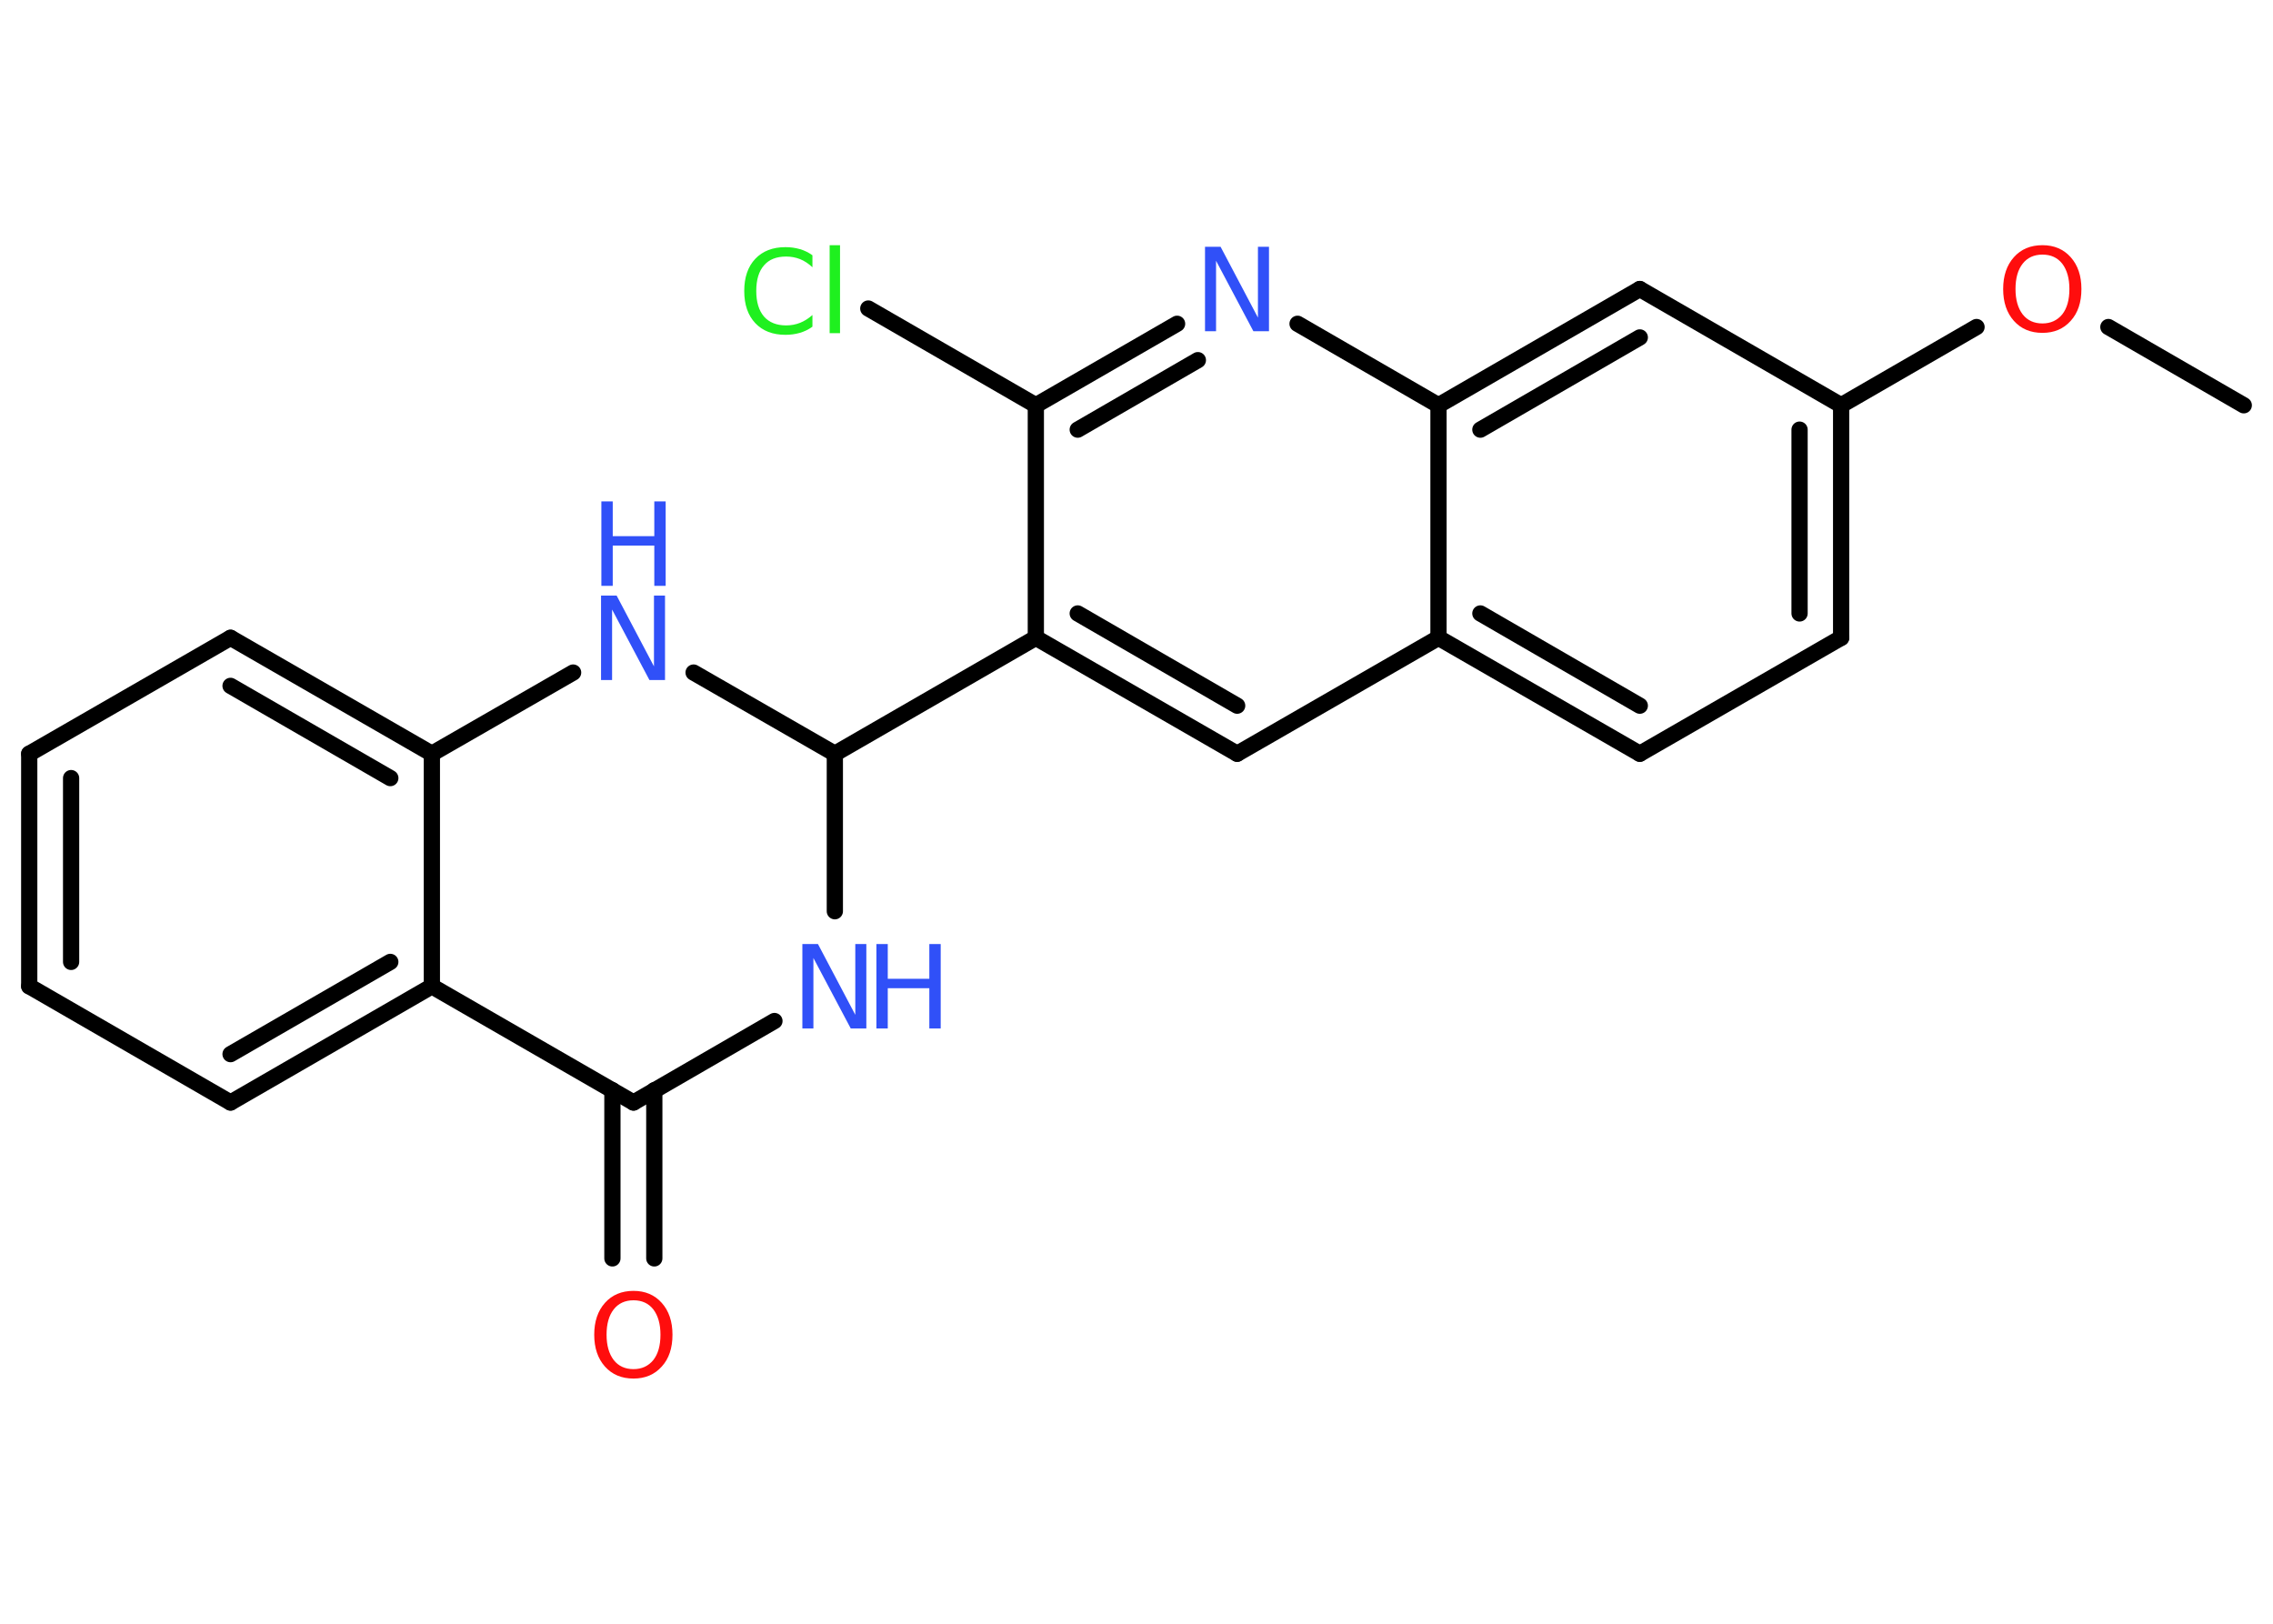 <?xml version='1.0' encoding='UTF-8'?>
<!DOCTYPE svg PUBLIC "-//W3C//DTD SVG 1.1//EN" "http://www.w3.org/Graphics/SVG/1.1/DTD/svg11.dtd">
<svg version='1.2' xmlns='http://www.w3.org/2000/svg' xmlns:xlink='http://www.w3.org/1999/xlink' width='70.0mm' height='50.0mm' viewBox='0 0 70.0 50.0'>
  <desc>Generated by the Chemistry Development Kit (http://github.com/cdk)</desc>
  <g stroke-linecap='round' stroke-linejoin='round' stroke='#000000' stroke-width='.5' fill='#3050F8'>
    <rect x='.0' y='.0' width='70.0' height='50.0' fill='#FFFFFF' stroke='none'/>
    <g id='mol1' class='mol'>
      <line id='mol1bnd1' class='bond' x1='69.1' y1='12.48' x2='64.93' y2='10.07'/>
      <line id='mol1bnd2' class='bond' x1='60.87' y1='10.07' x2='56.7' y2='12.48'/>
      <g id='mol1bnd3' class='bond'>
        <line x1='56.7' y1='19.64' x2='56.7' y2='12.48'/>
        <line x1='55.42' y1='18.89' x2='55.42' y2='13.23'/>
      </g>
      <line id='mol1bnd4' class='bond' x1='56.7' y1='19.64' x2='50.5' y2='23.21'/>
      <g id='mol1bnd5' class='bond'>
        <line x1='44.3' y1='19.64' x2='50.5' y2='23.21'/>
        <line x1='45.59' y1='18.89' x2='50.5' y2='21.73'/>
      </g>
      <line id='mol1bnd6' class='bond' x1='44.3' y1='19.64' x2='38.1' y2='23.21'/>
      <g id='mol1bnd7' class='bond'>
        <line x1='31.9' y1='19.64' x2='38.1' y2='23.21'/>
        <line x1='33.19' y1='18.89' x2='38.1' y2='21.73'/>
      </g>
      <line id='mol1bnd8' class='bond' x1='31.9' y1='19.64' x2='25.71' y2='23.21'/>
      <line id='mol1bnd9' class='bond' x1='25.71' y1='23.21' x2='25.71' y2='28.06'/>
      <line id='mol1bnd10' class='bond' x1='23.85' y1='31.44' x2='19.51' y2='33.95'/>
      <g id='mol1bnd11' class='bond'>
        <line x1='20.15' y1='33.57' x2='20.15' y2='38.75'/>
        <line x1='18.86' y1='33.57' x2='18.86' y2='38.75'/>
      </g>
      <line id='mol1bnd12' class='bond' x1='19.51' y1='33.95' x2='13.3' y2='30.37'/>
      <g id='mol1bnd13' class='bond'>
        <line x1='7.1' y1='33.95' x2='13.3' y2='30.37'/>
        <line x1='7.1' y1='32.46' x2='12.02' y2='29.62'/>
      </g>
      <line id='mol1bnd14' class='bond' x1='7.1' y1='33.95' x2='.9' y2='30.37'/>
      <g id='mol1bnd15' class='bond'>
        <line x1='.9' y1='23.21' x2='.9' y2='30.37'/>
        <line x1='2.19' y1='23.96' x2='2.19' y2='29.62'/>
      </g>
      <line id='mol1bnd16' class='bond' x1='.9' y1='23.21' x2='7.1' y2='19.64'/>
      <g id='mol1bnd17' class='bond'>
        <line x1='13.3' y1='23.21' x2='7.1' y2='19.64'/>
        <line x1='12.02' y1='23.96' x2='7.1' y2='21.12'/>
      </g>
      <line id='mol1bnd18' class='bond' x1='13.3' y1='30.37' x2='13.3' y2='23.21'/>
      <line id='mol1bnd19' class='bond' x1='13.3' y1='23.21' x2='17.65' y2='20.71'/>
      <line id='mol1bnd20' class='bond' x1='25.71' y1='23.21' x2='21.36' y2='20.71'/>
      <line id='mol1bnd21' class='bond' x1='31.9' y1='19.64' x2='31.9' y2='12.48'/>
      <line id='mol1bnd22' class='bond' x1='31.9' y1='12.48' x2='26.74' y2='9.5'/>
      <g id='mol1bnd23' class='bond'>
        <line x1='36.25' y1='9.97' x2='31.9' y2='12.48'/>
        <line x1='36.89' y1='11.09' x2='33.19' y2='13.23'/>
      </g>
      <line id='mol1bnd24' class='bond' x1='39.96' y1='9.97' x2='44.3' y2='12.48'/>
      <line id='mol1bnd25' class='bond' x1='44.3' y1='19.64' x2='44.3' y2='12.48'/>
      <g id='mol1bnd26' class='bond'>
        <line x1='50.5' y1='8.9' x2='44.3' y2='12.48'/>
        <line x1='50.5' y1='10.39' x2='45.59' y2='13.23'/>
      </g>
      <line id='mol1bnd27' class='bond' x1='56.7' y1='12.48' x2='50.5' y2='8.9'/>
      <path id='mol1atm2' class='atom' d='M62.9 7.84q-.39 .0 -.61 .28q-.22 .28 -.22 .78q.0 .49 .22 .78q.22 .28 .61 .28q.38 .0 .61 -.28q.22 -.28 .22 -.78q.0 -.49 -.22 -.78q-.22 -.28 -.61 -.28zM62.9 7.55q.54 .0 .87 .37q.33 .37 .33 .98q.0 .62 -.33 .98q-.33 .37 -.87 .37q-.55 .0 -.88 -.37q-.33 -.37 -.33 -.98q.0 -.61 .33 -.98q.33 -.37 .88 -.37z' stroke='none' fill='#FF0D0D'/>
      <g id='mol1atm10' class='atom'>
        <path d='M24.72 29.07h.47l1.15 2.18v-2.18h.34v2.6h-.48l-1.15 -2.17v2.17h-.34v-2.6z' stroke='none'/>
        <path d='M26.99 29.07h.35v1.07h1.28v-1.07h.35v2.6h-.35v-1.24h-1.28v1.24h-.35v-2.6z' stroke='none'/>
      </g>
      <path id='mol1atm12' class='atom' d='M19.51 40.04q-.39 .0 -.61 .28q-.22 .28 -.22 .78q.0 .49 .22 .78q.22 .28 .61 .28q.38 .0 .61 -.28q.22 -.28 .22 -.78q.0 -.49 -.22 -.78q-.22 -.28 -.61 -.28zM19.51 39.75q.54 .0 .87 .37q.33 .37 .33 .98q.0 .62 -.33 .98q-.33 .37 -.87 .37q-.55 .0 -.88 -.37q-.33 -.37 -.33 -.98q.0 -.61 .33 -.98q.33 -.37 .88 -.37z' stroke='none' fill='#FF0D0D'/>
      <g id='mol1atm19' class='atom'>
        <path d='M18.52 18.34h.47l1.15 2.18v-2.18h.34v2.6h-.48l-1.15 -2.17v2.17h-.34v-2.6z' stroke='none'/>
        <path d='M18.52 15.44h.35v1.07h1.28v-1.07h.35v2.6h-.35v-1.24h-1.28v1.24h-.35v-2.6z' stroke='none'/>
      </g>
      <path id='mol1atm21' class='atom' d='M25.02 7.86v.37q-.18 -.17 -.38 -.25q-.2 -.08 -.43 -.08q-.45 .0 -.68 .27q-.24 .27 -.24 .79q.0 .51 .24 .79q.24 .27 .68 .27q.23 .0 .43 -.08q.2 -.08 .38 -.24v.36q-.18 .13 -.39 .19q-.21 .06 -.44 .06q-.59 .0 -.93 -.36q-.34 -.36 -.34 -.99q.0 -.63 .34 -.99q.34 -.36 .93 -.36q.23 .0 .44 .06q.21 .06 .39 .19zM25.55 7.55h.32v2.71h-.32v-2.71z' stroke='none' fill='#1FF01F'/>
      <path id='mol1atm22' class='atom' d='M37.12 7.6h.47l1.15 2.18v-2.18h.34v2.6h-.48l-1.15 -2.17v2.17h-.34v-2.6z' stroke='none'/>
    </g>
  </g>
</svg>
